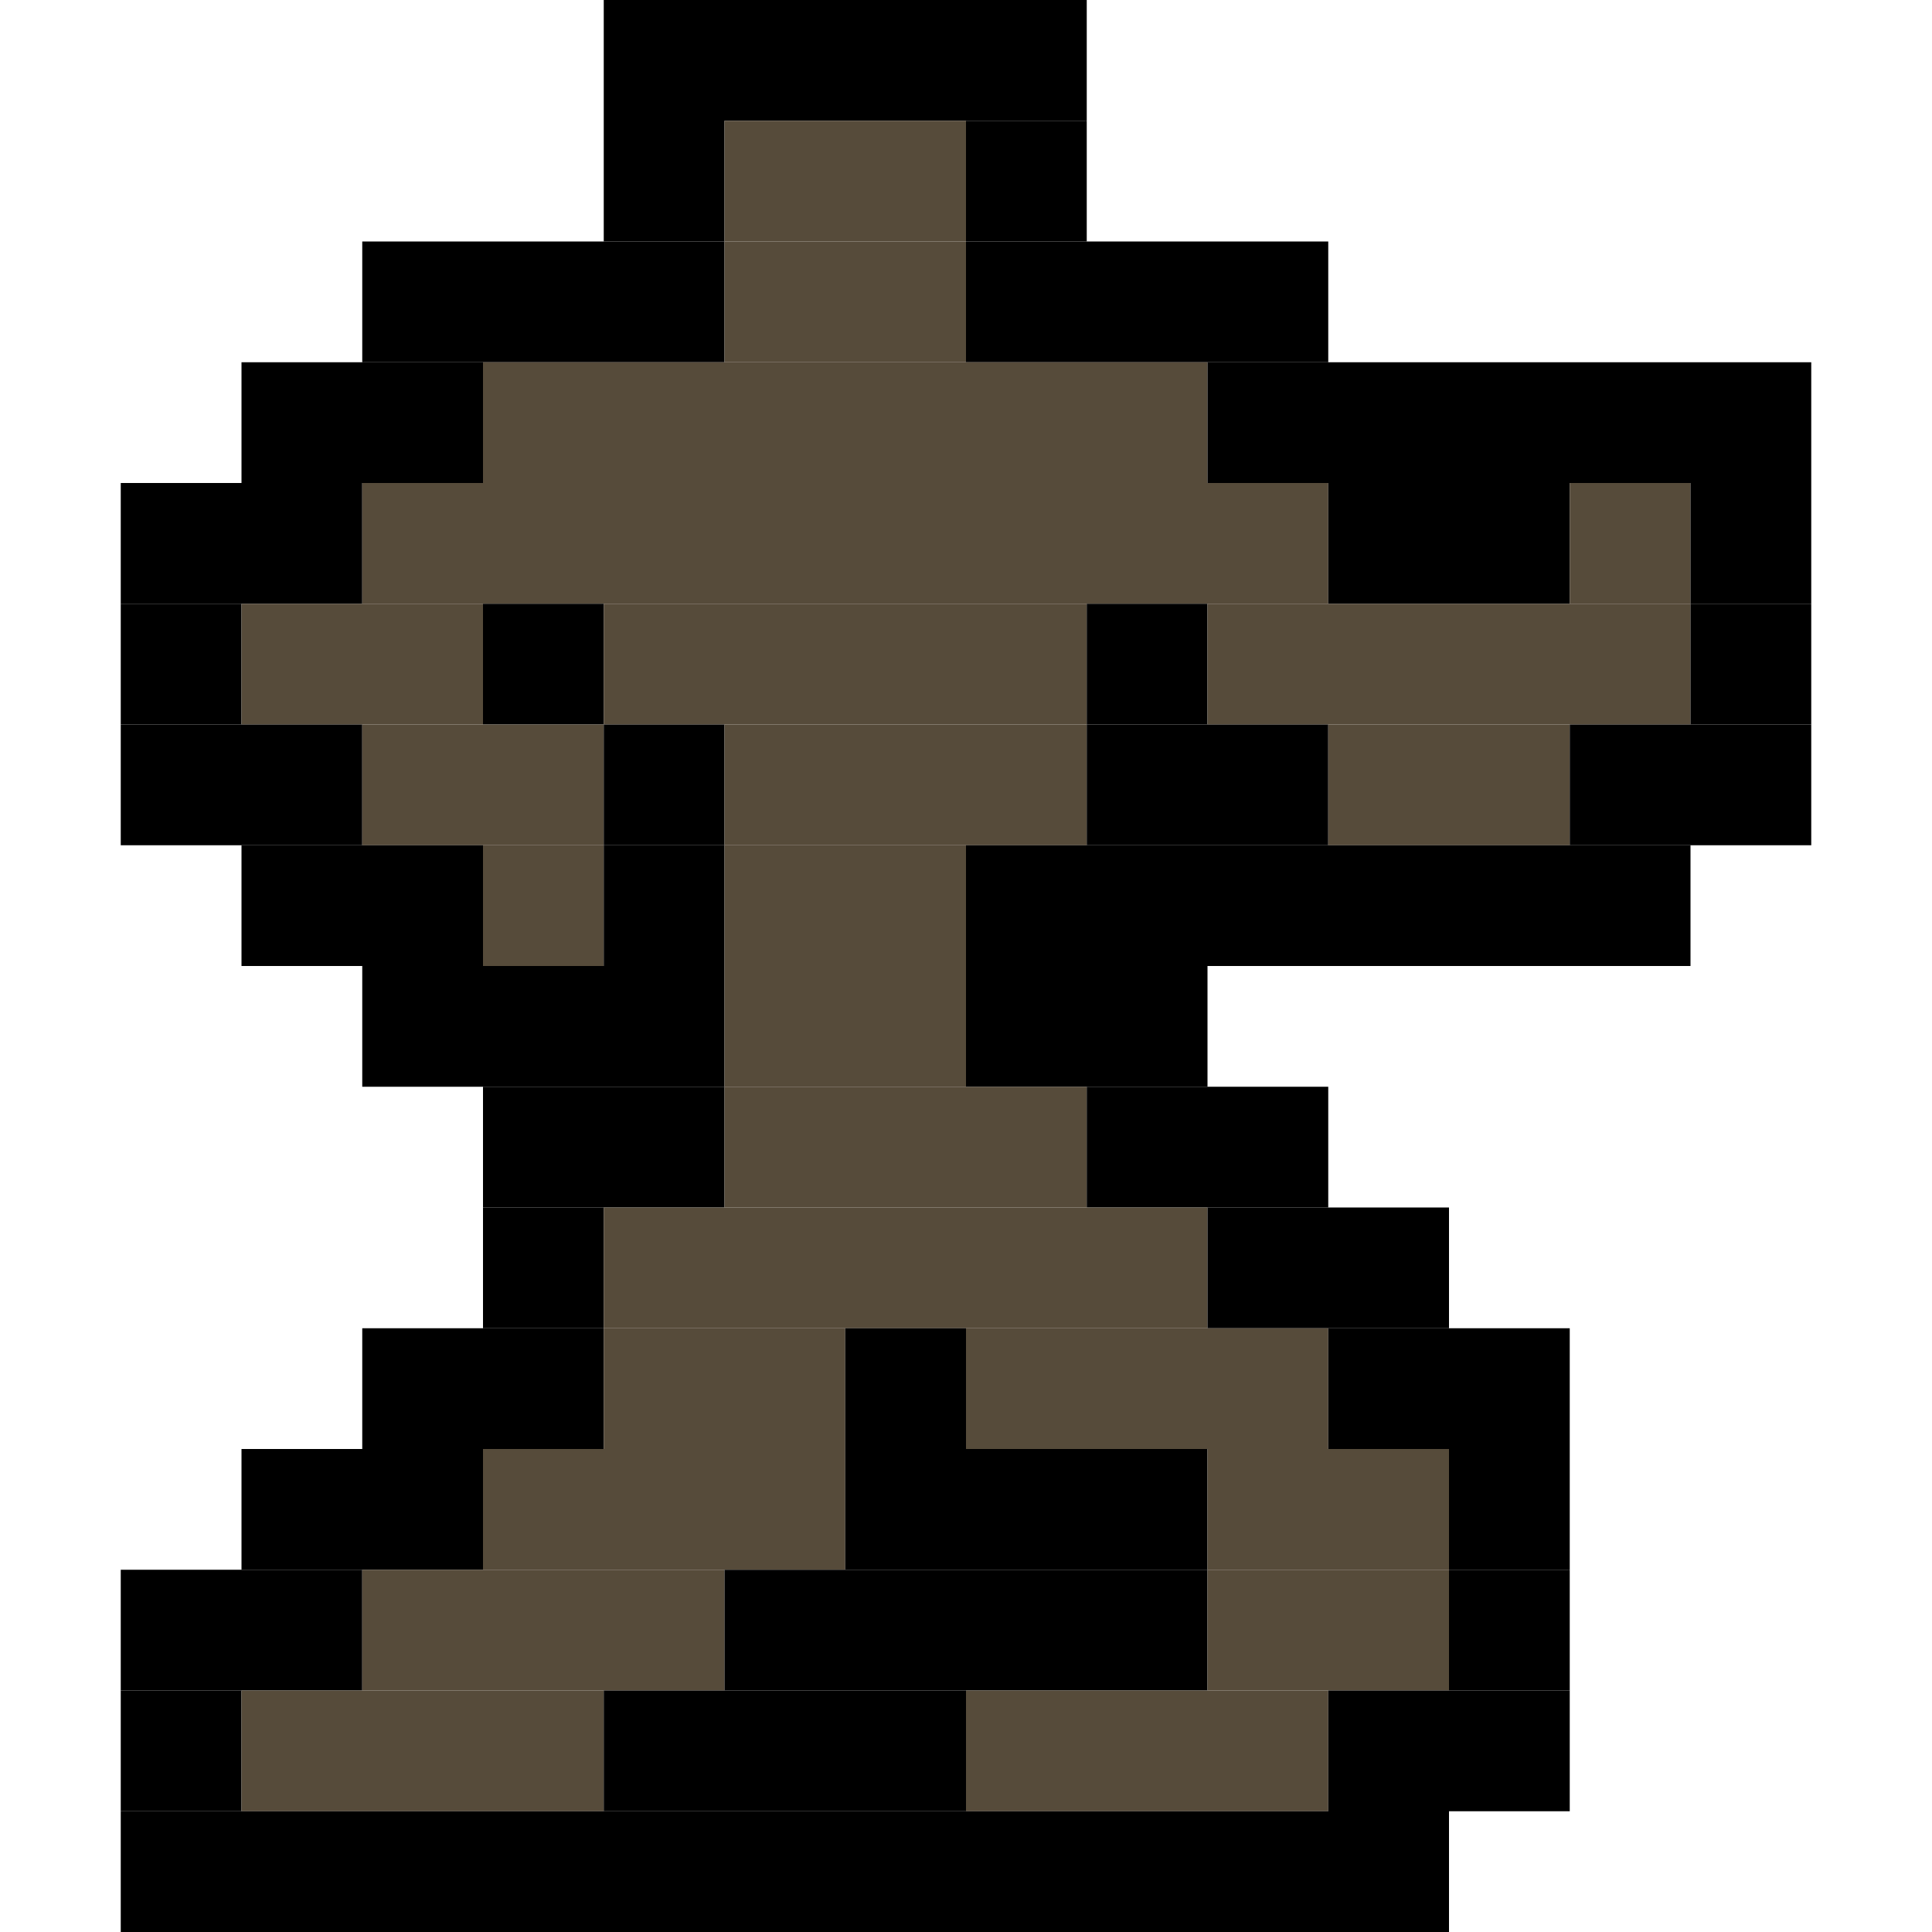<svg xmlns="http://www.w3.org/2000/svg" width="640" height="640" baseProfile="full">
  <path d="M200 0h40v40h-40zM240 0h40v40h-40zM280 0h40v40h-40zM320 0h40v40h-40zM200 40h40v40h-40z"/>
  <path fill="#564B3A" d="M240 40h40v40h-40zM280 40h40v40h-40z"/>
  <path d="M320 40h40v40h-40zM120 80h40v40h-40zM160 80h40v40h-40zM200 80h40v40h-40z"/>
  <path fill="#564B3A" d="M240 80h40v40h-40zM280 80h40v40h-40z"/>
  <path d="M320 80h40v40h-40zM360 80h40v40h-40zM400 80h40v40h-40zM80 120h40v40H80zM120 120h40v40h-40z"/>
  <path fill="#564B3A" d="M160 120h40v40h-40zM200 120h40v40h-40zM240 120h40v40h-40zM280 120h40v40h-40zM320 120h40v40h-40zM360 120h40v40h-40z"/>
  <path d="M400 120h40v40h-40zM440 120h40v40h-40zM480 120h40v40h-40zM520 120h40v40h-40zM560 120h40v40h-40zM40 160h40v40H40zM80 160h40v40H80z"/>
  <path fill="#564B3A" d="M120 160h40v40h-40zM160 160h40v40h-40zM200 160h40v40h-40zM240 160h40v40h-40zM280 160h40v40h-40zM320 160h40v40h-40zM360 160h40v40h-40zM400 160h40v40h-40z"/>
  <path d="M440 160h40v40h-40zM480 160h40v40h-40z"/>
  <path fill="#564B3A" d="M520 160h40v40h-40z"/>
  <path d="M560 160h40v40h-40zM40 200h40v40H40z"/>
  <path fill="#564B3A" d="M80 200h40v40H80zM120 200h40v40h-40z"/>
  <path d="M160 200h40v40h-40z"/>
  <path fill="#564B3A" d="M200 200h40v40h-40zM240 200h40v40h-40zM280 200h40v40h-40zM320 200h40v40h-40z"/>
  <path d="M360 200h40v40h-40z"/>
  <path fill="#564B3A" d="M400 200h40v40h-40zM440 200h40v40h-40zM480 200h40v40h-40zM520 200h40v40h-40z"/>
  <path d="M560 200h40v40h-40zM40 240h40v40H40zM80 240h40v40H80z"/>
  <path fill="#564B3A" d="M120 240h40v40h-40zM160 240h40v40h-40z"/>
  <path d="M200 240h40v40h-40z"/>
  <path fill="#564B3A" d="M240 240h40v40h-40zM280 240h40v40h-40zM320 240h40v40h-40z"/>
  <path d="M360 240h40v40h-40zM400 240h40v40h-40z"/>
  <path fill="#564B3A" d="M440 240h40v40h-40zM480 240h40v40h-40z"/>
  <path d="M520 240h40v40h-40zM560 240h40v40h-40zM80 280h40v40H80zM120 280h40v40h-40z"/>
  <path fill="#564B3A" d="M160 280h40v40h-40z"/>
  <path d="M200 280h40v40h-40z"/>
  <path fill="#564B3A" d="M240 280h40v40h-40zM280 280h40v40h-40z"/>
  <path d="M320 280h40v40h-40zM360 280h40v40h-40zM400 280h40v40h-40zM440 280h40v40h-40zM480 280h40v40h-40zM520 280h40v40h-40zM120 320h40v40h-40zM160 320h40v40h-40zM200 320h40v40h-40z"/>
  <path fill="#564B3A" d="M240 320h40v40h-40zM280 320h40v40h-40z"/>
  <path d="M320 320h40v40h-40zM360 320h40v40h-40zM160 360h40v40h-40zM200 360h40v40h-40z"/>
  <path fill="#564B3A" d="M240 360h40v40h-40zM280 360h40v40h-40zM320 360h40v40h-40z"/>
  <path d="M360 360h40v40h-40zM400 360h40v40h-40zM160 400h40v40h-40z"/>
  <path fill="#564B3A" d="M200 400h40v40h-40zM240 400h40v40h-40zM280 400h40v40h-40zM320 400h40v40h-40zM360 400h40v40h-40z"/>
  <path d="M400 400h40v40h-40zM440 400h40v40h-40zM120 440h40v40h-40zM160 440h40v40h-40z"/>
  <path fill="#564B3A" d="M200 440h40v40h-40zM240 440h40v40h-40z"/>
  <path d="M280 440h40v40h-40z"/>
  <path fill="#564B3A" d="M320 440h40v40h-40zM360 440h40v40h-40zM400 440h40v40h-40z"/>
  <path d="M440 440h40v40h-40zM480 440h40v40h-40zM80 480h40v40H80zM120 480h40v40h-40z"/>
  <path fill="#564B3A" d="M160 480h40v40h-40zM200 480h40v40h-40zM240 480h40v40h-40z"/>
  <path d="M280 480h40v40h-40zM320 480h40v40h-40zM360 480h40v40h-40z"/>
  <path fill="#564B3A" d="M400 480h40v40h-40zM440 480h40v40h-40z"/>
  <path d="M480 480h40v40h-40zM40 520h40v40H40zM80 520h40v40H80z"/>
  <path fill="#564B3A" d="M120 520h40v40h-40zM160 520h40v40h-40zM200 520h40v40h-40z"/>
  <path d="M240 520h40v40h-40zM280 520h40v40h-40zM320 520h40v40h-40zM360 520h40v40h-40z"/>
  <path fill="#564B3A" d="M400 520h40v40h-40zM440 520h40v40h-40z"/>
  <path d="M480 520h40v40h-40zM40 560h40v40H40z"/>
  <path fill="#564B3A" d="M80 560h40v40H80zM120 560h40v40h-40zM160 560h40v40h-40z"/>
  <path d="M200 560h40v40h-40zM240 560h40v40h-40zM280 560h40v40h-40z"/>
  <path fill="#564B3A" d="M320 560h40v40h-40zM360 560h40v40h-40zM400 560h40v40h-40z"/>
  <path d="M440 560h40v40h-40zM480 560h40v40h-40zM40 600h40v40H40zM80 600h40v40H80zM120 600h40v40h-40zM160 600h40v40h-40zM200 600h40v40h-40zM240 600h40v40h-40zM280 600h40v40h-40zM320 600h40v40h-40zM360 600h40v40h-40zM400 600h40v40h-40zM440 600h40v40h-40z"/>
</svg>
